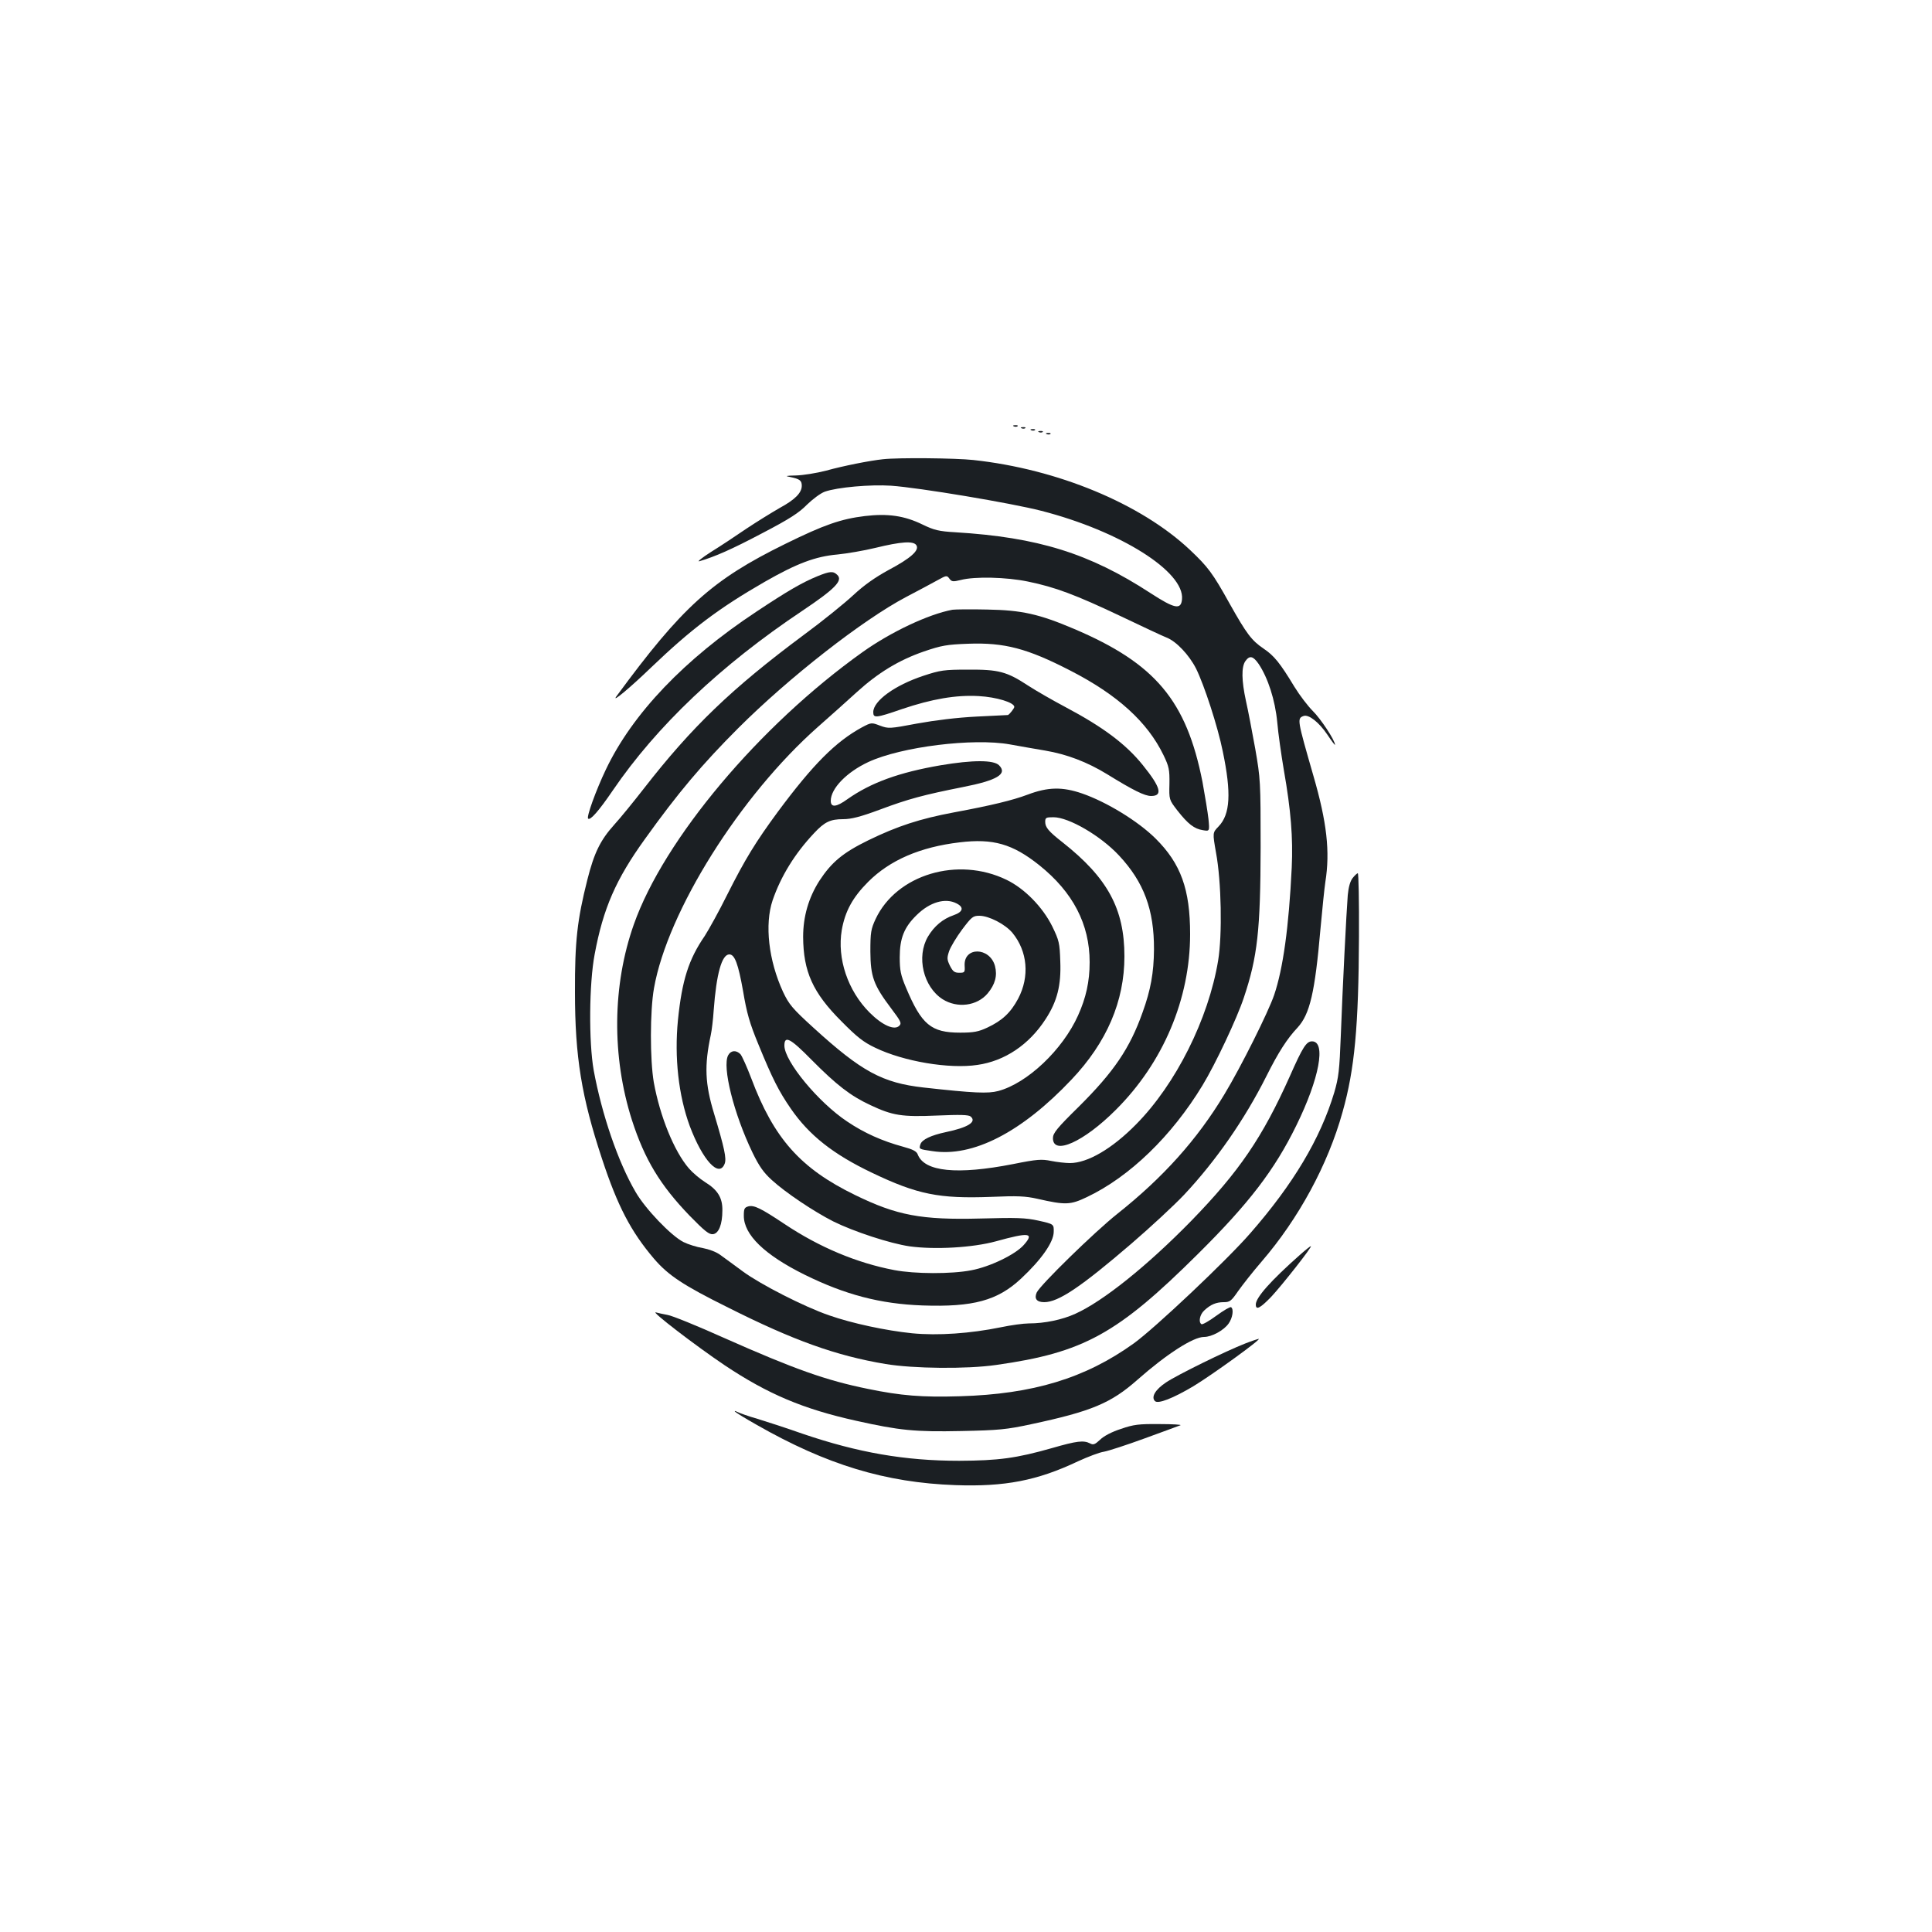<?xml version="1.0" standalone="no"?>
<!DOCTYPE svg PUBLIC "-//W3C//DTD SVG 20010904//EN"
 "http://www.w3.org/TR/2001/REC-SVG-20010904/DTD/svg10.dtd">
<svg version="1.0" xmlns="http://www.w3.org/2000/svg"
 width="1000pt" height="1000pt" viewBox="0 0 1000 1000"
 preserveAspectRatio="xMidYMid meet">
<g transform="translate(0,1000) scale(0.1,-0.1)"
fill="#1b1f23" stroke="none">
<path d="M5248 7793 c7 -3 16 -2 19 1 4 3 -2 6 -13 5 -11 0 -14 -3 -6 -6z"/>
<path d="M5288 7783 c7 -3 16 -2 19 1 4 3 -2 6 -13 5 -11 0 -14 -3 -6 -6z"/>
<path d="M5338 7773 c7 -3 16 -2 19 1 4 3 -2 6 -13 5 -11 0 -14 -3 -6 -6z"/>
<path d="M5378 7763 c7 -3 16 -2 19 1 4 3 -2 6 -13 5 -11 0 -14 -3 -6 -6z"/>
<path d="M5418 7753 c7 -3 16 -2 19 1 4 3 -2 6 -13 5 -11 0 -14 -3 -6 -6z"/>
<path d="M4570 7623 c-67 -7 -204 -34 -294 -59 -50 -13 -120 -24 -156 -25 -53
-1 -59 -3 -30 -8 49 -10 60 -18 60 -45 0 -37 -35 -72 -114 -115 -40 -23 -118
-71 -172 -107 -54 -37 -137 -92 -184 -121 -47 -30 -74 -52 -60 -48 81 24 166
61 325 145 142 74 191 106 232 148 30 29 70 59 92 67 65 23 236 38 343 31 145
-10 623 -90 778 -130 409 -105 742 -315 728 -458 -5 -56 -38 -49 -163 32 -316
206 -583 289 -1010 315 -86 5 -110 11 -170 40 -94 46 -180 58 -298 44 -124
-15 -211 -45 -412 -144 -381 -187 -534 -326 -875 -790 -26 -36 72 46 180 150
209 200 349 306 589 444 166 95 262 131 376 141 50 5 137 20 195 34 135 33
198 37 213 14 17 -26 -28 -67 -145 -129 -69 -38 -125 -77 -182 -130 -44 -41
-160 -135 -258 -207 -371 -276 -577 -474 -825 -793 -53 -68 -122 -153 -154
-188 -72 -80 -104 -146 -139 -285 -52 -206 -65 -318 -64 -581 0 -335 34 -543
140 -863 81 -246 150 -377 269 -517 74 -86 150 -137 384 -253 338 -170 558
-249 814 -292 145 -24 420 -27 573 -5 453 64 627 160 1045 575 264 262 396
434 509 665 119 242 155 435 81 435 -29 0 -48 -29 -115 -181 -142 -317 -262
-493 -510 -748 -228 -233 -456 -416 -600 -481 -68 -31 -159 -50 -241 -50 -27
0 -93 -9 -145 -20 -157 -32 -325 -44 -459 -31 -136 14 -310 51 -430 93 -128
44 -355 160 -446 227 -44 32 -96 71 -116 85 -21 16 -59 30 -91 36 -31 5 -76
19 -100 31 -64 32 -198 172 -248 259 -91 155 -175 402 -217 630 -26 147 -24
449 5 601 44 237 110 388 260 596 171 239 298 389 482 573 264 264 646 562
870 680 63 33 136 72 163 87 45 25 48 26 61 8 12 -16 18 -17 59 -7 72 19 236
15 347 -8 142 -29 248 -69 480 -179 113 -54 220 -104 238 -111 50 -19 117 -90
153 -161 42 -85 112 -299 138 -428 45 -216 39 -326 -22 -389 -31 -32 -31 -32
-13 -135 28 -150 33 -427 11 -559 -50 -302 -219 -640 -425 -848 -124 -126
-251 -200 -342 -200 -23 0 -67 5 -97 11 -49 10 -72 9 -196 -16 -291 -57 -461
-40 -495 50 -6 16 -25 26 -77 40 -106 29 -199 70 -288 130 -149 99 -325 312
-325 393 0 54 30 39 141 -74 129 -130 201 -186 304 -234 115 -54 162 -62 346
-54 119 5 162 4 173 -5 33 -28 -14 -57 -129 -81 -75 -16 -123 -38 -131 -63 -8
-25 -8 -25 61 -35 210 -33 463 97 721 370 183 193 274 406 274 638 0 246 -87
406 -320 590 -73 57 -90 78 -90 106 0 22 4 24 43 24 79 0 244 -96 339 -198
129 -138 182 -281 181 -487 -1 -120 -17 -209 -59 -325 -66 -186 -148 -307
-330 -488 -113 -111 -134 -137 -134 -163 0 -91 159 -20 325 146 246 245 385
575 385 910 0 232 -48 365 -179 495 -91 90 -253 189 -380 233 -102 35 -176 34
-282 -6 -77 -29 -188 -56 -382 -92 -176 -33 -292 -71 -442 -144 -133 -65 -191
-114 -254 -210 -56 -88 -84 -185 -84 -290 1 -180 50 -289 198 -437 81 -82 114
-108 175 -137 147 -71 383 -111 529 -89 141 20 267 104 353 237 60 92 81 175
76 299 -3 95 -6 108 -42 182 -50 100 -143 195 -236 240 -253 123 -570 27 -678
-203 -24 -52 -27 -69 -27 -168 1 -130 16 -173 108 -295 49 -65 55 -76 42 -89
-25 -26 -88 2 -154 68 -113 113 -169 280 -144 427 17 97 56 169 137 250 112
112 269 180 473 204 173 21 274 -8 412 -118 175 -140 261 -306 261 -502 0
-101 -19 -185 -60 -276 -80 -178 -263 -351 -413 -391 -53 -14 -125 -11 -386
18 -214 24 -322 83 -570 309 -111 101 -127 121 -158 186 -75 163 -96 349 -54
474 43 125 115 242 215 348 54 58 84 72 150 72 42 0 89 12 189 49 149 56 229
77 430 117 179 35 233 68 188 113 -28 28 -136 28 -302 0 -216 -37 -361 -90
-482 -175 -58 -42 -87 -45 -87 -9 0 64 83 149 195 201 170 79 543 125 732 91
48 -9 131 -23 183 -32 112 -19 217 -59 320 -122 136 -84 195 -113 228 -113 62
0 50 45 -43 160 -87 108 -204 196 -400 300 -66 35 -153 85 -193 111 -111 73
-153 84 -312 83 -124 0 -143 -3 -231 -32 -148 -49 -259 -130 -259 -188 0 -32
13 -31 149 16 154 52 280 74 398 67 90 -5 183 -33 183 -56 0 -7 -24 -38 -33
-42 -1 0 -74 -4 -162 -8 -101 -5 -214 -19 -308 -36 -143 -27 -148 -27 -192
-11 -44 17 -45 17 -94 -9 -136 -74 -254 -193 -435 -437 -114 -155 -169 -244
-262 -429 -42 -85 -95 -180 -116 -213 -84 -122 -118 -230 -139 -436 -19 -193
3 -390 61 -548 67 -178 152 -271 181 -195 10 27 -1 79 -55 259 -47 154 -51
249 -17 407 5 23 12 80 15 127 14 190 42 290 81 290 28 0 46 -49 71 -189 19
-114 34 -167 80 -278 72 -176 105 -241 167 -331 95 -138 219 -236 420 -332
236 -113 348 -135 617 -125 136 6 178 4 240 -10 145 -33 170 -32 256 9 221
105 439 316 598 578 67 110 179 348 214 454 71 212 86 349 87 779 0 341 -1
354 -28 510 -16 88 -37 199 -48 247 -23 106 -24 176 -3 206 22 31 40 27 69
-15 48 -72 85 -186 96 -301 5 -59 21 -170 34 -247 37 -210 48 -352 41 -505
-15 -310 -45 -524 -91 -660 -30 -88 -172 -373 -258 -515 -141 -234 -317 -430
-554 -618 -116 -92 -398 -367 -417 -407 -14 -32 0 -50 39 -50 73 0 189 78 450
302 100 86 223 200 274 254 164 175 313 389 426 614 61 122 107 194 161 251
64 70 90 181 119 514 9 99 20 207 25 240 25 157 8 309 -62 550 -84 292 -85
296 -51 309 26 10 80 -32 123 -96 22 -33 40 -57 40 -53 0 23 -75 136 -115 175
-25 25 -68 81 -95 125 -75 124 -105 161 -160 198 -62 42 -88 77 -174 230 -90
162 -113 192 -207 281 -254 239 -685 418 -1121 465 -90 10 -389 13 -468 4z
m381 -2299 c40 -20 34 -44 -15 -61 -56 -19 -101 -57 -133 -111 -61 -104 -24
-260 76 -324 76 -48 178 -35 233 30 39 47 51 92 38 142 -27 99 -163 101 -157
1 2 -34 0 -36 -28 -36 -25 0 -33 7 -48 36 -16 33 -16 41 -4 77 8 22 38 72 67
111 49 65 56 71 89 71 50 0 134 -44 171 -88 79 -96 90 -227 30 -341 -39 -73
-83 -114 -160 -150 -45 -21 -70 -26 -140 -26 -151 0 -200 41 -281 234 -27 64
-32 89 -32 156 0 99 23 156 88 219 68 67 148 90 206 60z"/>
<path d="M4230 7017 c-78 -32 -154 -76 -315 -183 -372 -246 -641 -527 -779
-817 -52 -109 -101 -245 -92 -254 11 -11 55 39 128 146 227 333 559 648 980
929 170 114 212 157 182 186 -21 21 -38 20 -104 -7z"/>
<path d="M4930 6844 c-124 -23 -319 -115 -465 -219 -535 -381 -1029 -970
-1184 -1409 -112 -316 -115 -685 -10 -1014 66 -204 146 -336 298 -494 79 -81
102 -99 122 -96 29 4 48 50 48 123 1 65 -24 106 -89 146 -27 17 -65 49 -84 71
-77 89 -150 270 -182 446 -20 117 -20 369 1 487 70 398 446 997 849 1353 60
53 150 133 199 178 112 102 219 167 349 212 91 31 118 36 229 40 188 7 306
-24 529 -139 244 -125 399 -266 482 -437 29 -60 32 -76 31 -149 -2 -82 -2 -82
41 -138 55 -70 87 -95 132 -102 35 -6 35 -6 29 58 -4 35 -18 121 -31 192 -83
421 -244 613 -665 792 -181 77 -271 97 -449 100 -85 2 -166 1 -180 -1z"/>
<path d="M7001 5455 c-13 -17 -21 -47 -25 -88 -7 -87 -27 -482 -36 -727 -7
-180 -11 -216 -34 -295 -72 -239 -212 -474 -436 -730 -124 -142 -492 -489
-601 -568 -252 -181 -522 -263 -901 -274 -196 -6 -305 3 -475 38 -217 44 -380
102 -743 263 -140 63 -273 117 -295 120 -22 4 -49 10 -60 13 -31 9 205 -172
355 -273 225 -150 407 -227 682 -288 224 -50 304 -58 543 -53 196 4 235 8 361
35 314 67 414 109 551 230 152 134 289 222 345 222 40 0 102 34 127 69 21 29
28 75 13 85 -5 3 -39 -17 -76 -44 -38 -28 -72 -47 -77 -44 -17 10 -9 50 14 71
33 31 62 43 101 43 32 0 39 6 75 58 22 31 76 100 121 152 192 223 343 501 419
774 63 223 83 444 85 908 1 181 -2 328 -6 328 -4 0 -16 -11 -27 -25z"/>
<path d="M3769 4538 c-32 -59 29 -303 126 -504 34 -70 57 -103 100 -142 71
-65 216 -162 318 -214 107 -53 293 -114 395 -129 131 -18 326 -7 447 26 173
48 200 44 144 -19 -43 -49 -175 -113 -272 -131 -103 -20 -293 -19 -398 1 -194
37 -388 118 -569 239 -123 82 -157 98 -186 91 -21 -6 -24 -12 -24 -49 0 -98
107 -202 315 -305 209 -103 390 -151 610 -159 262 -9 388 25 510 139 105 98
168 188 169 241 1 41 1 41 -79 59 -68 15 -113 16 -300 11 -307 -8 -433 16
-650 122 -283 138 -420 293 -537 605 -22 58 -47 113 -55 123 -22 23 -50 21
-64 -5z"/>
<path d="M6732 3508 c-155 -137 -232 -224 -232 -260 0 -31 22 -20 80 40 57 61
215 262 205 262 -3 0 -27 -19 -53 -42z"/>
<path d="M6445 3046 c-100 -39 -349 -161 -409 -201 -56 -37 -79 -76 -58 -97
16 -16 93 14 199 77 93 56 355 245 338 245 -6 -1 -37 -11 -70 -24z"/>
<path d="M3805 2693 c6 -6 55 -36 110 -67 364 -208 668 -300 1030 -313 255 -9
423 23 634 123 52 24 113 47 135 50 23 4 118 35 211 69 94 34 177 65 185 68 8
3 -40 6 -108 6 -107 1 -134 -2 -200 -25 -47 -15 -89 -37 -108 -56 -27 -25 -35
-28 -52 -19 -33 17 -68 13 -196 -24 -186 -53 -278 -65 -481 -66 -281 0 -523
42 -811 140 -82 29 -187 63 -233 77 -46 13 -93 30 -105 36 -11 6 -16 6 -11 1z"/>
</g>
</svg>

